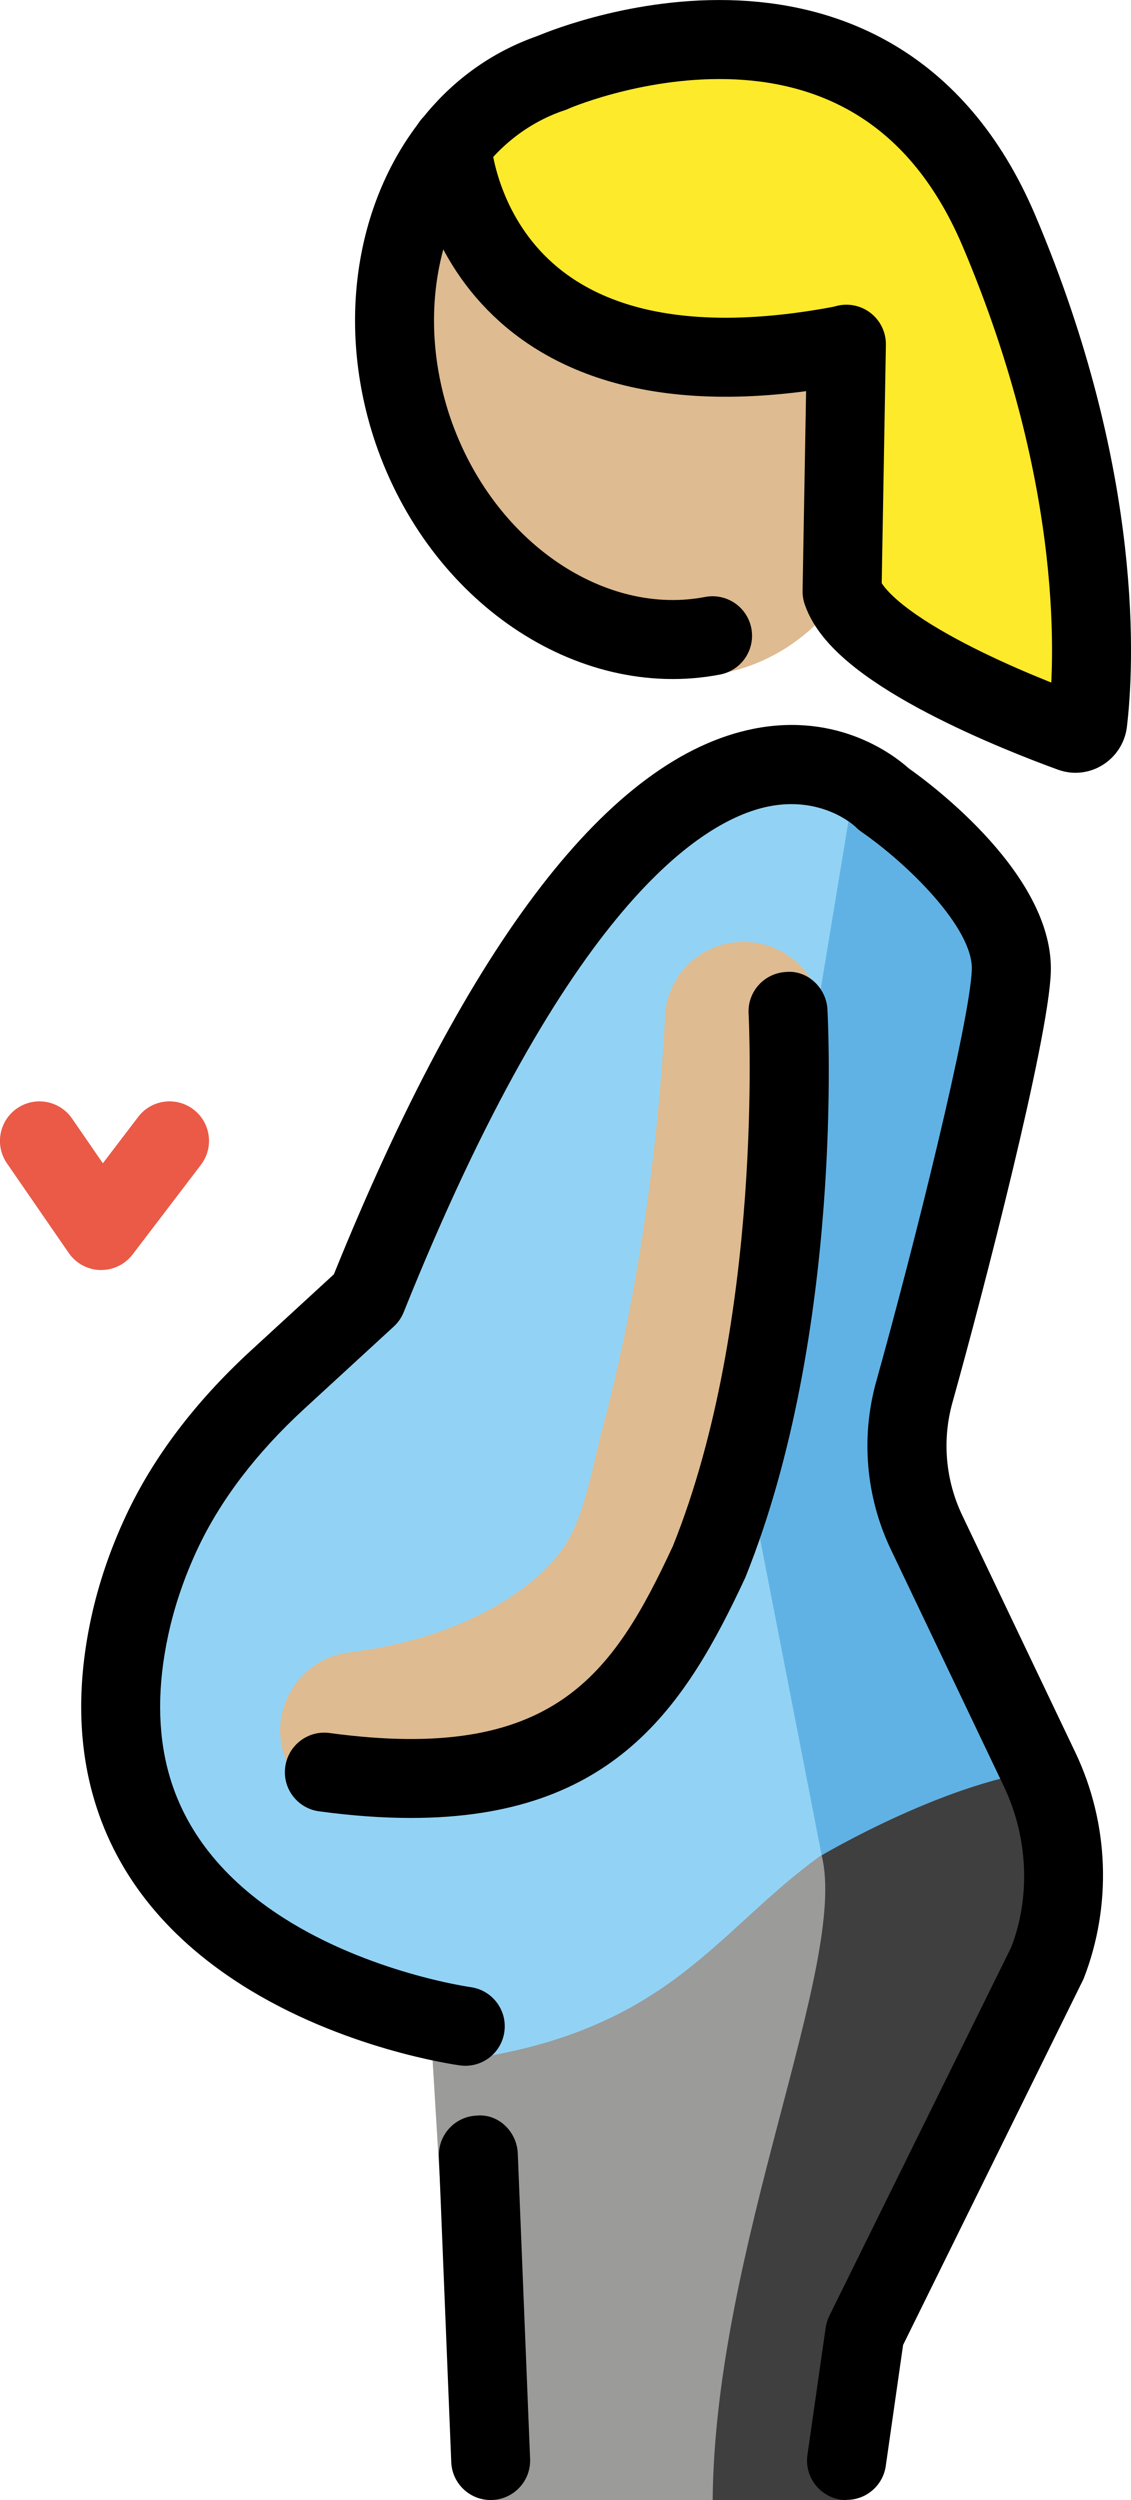 <svg xmlns="http://www.w3.org/2000/svg" xmlns:svg="http://www.w3.org/2000/svg" id="emoji" width="28.645" height="63.283" version="1.1" viewBox="0 0 28.645 63.283"><g id="color" transform="translate(-20.511,-4.692)"><path id="path1" fill="#9b9b9a" d="M 47.336,49.481 C 42.322,48.321 35.78,55.585 31.391,55.585 l 0.456,7.525 1.089,4.866 h 9.013 l 0.962,-4.223 4.607,-9.329 c 0.625,-1.602 0.559,-3.39 -0.181,-4.942 z"/><path id="path2" fill="#3f3f3f" d="m 41.321,51.657 c 0.686,2.736 -2.708,9.899 -2.76,16.319 h 3.388 c 0,0 0.303,-3.151 0.962,-4.223 0.659,-1.072 4.109,-9.329 4.109,-9.329 0,0 1.737,-4.049 0.122,-4.942 -0.636,-0.125 -4.583,1.186 -5.822,2.175 z"/><path id="path3" fill="#92d3f5" d="m 44.279,43.483 c -0.53,-1.111 -0.642,-2.371 -0.31,-3.557 0.862,-3.078 2.398,-9.117 2.455,-10.648 0.078,-2.079 -3.231,-4.356 -3.231,-4.356 0,0 -5.678,-5.839 -13.084,12.612 l -3.425,3.147 c -1.234,1.514 -2.173,3.27 -2.587,5.179 -0.333,1.535 -0.286,2.843 0.017,3.957 0.537,1.973 1.879,3.336 3.342,4.268 2.407,1.534 5.14,2.7 5.14,2.7 7.424,-1.206 6.283,-6.134 14.545,-7.303 z"/><path id="path4" fill="#61b2e4" d="m 42.173,24.428 -2.824,17.099 1.972,10.129 c 0,0 3.284,-1.949 5.822,-2.175 l -3.384,-8.302 2.305,-12.44 z"/><path id="path5" fill="#ea5a47" d="m 23.076,36.841 c -0.008,0 -0.016,0 -0.024,0 -0.32,-0.008 -0.618,-0.168 -0.8,-0.432 l -1.565,-2.269 c -0.314,-0.455 -0.199,-1.078 0.255,-1.392 0.456,-0.314 1.077,-0.199 1.392,0.255 l 0.782,1.135 0.894,-1.173 c 0.334,-0.439 0.96,-0.525 1.401,-0.189 0.44,0.335 0.523,0.962 0.189,1.401 l -1.73,2.269 c -0.19,0.248 -0.483,0.394 -0.795,0.394 z"/></g><g id="skin" transform="translate(-20.511,-4.692)"><ellipse id="ellipse5" cx="36.728" cy="14.699" fill="#debb90" rx="5.885" ry="7.397" transform="matrix(0.897,-0.441,0.441,0.897,-2.717,17.721)"/><path id="path6" fill="#debb90" d="m 29.604,50.503 c -0.995,0 -1.857,-0.742 -1.982,-1.755 -0.135,-1.097 0.644,-2.095 1.74,-2.23 2.973,-0.366 4.799,-1.688 5.46,-2.708 0.382,-0.59 0.575,-1.403 0.779,-2.264 0.066,-0.278 0.132,-0.554 0.203,-0.822 1.36,-5.144 1.544,-10.206 1.546,-10.257 0.037,-1.103 0.927,-1.967 2.066,-1.932 1.103,0.037 1.969,0.962 1.932,2.066 -0.008,0.225 -0.202,5.568 -1.677,11.145 -0.062,0.236 -0.12,0.479 -0.179,0.725 -0.261,1.099 -0.557,2.344 -1.313,3.513 -1.533,2.367 -4.646,4.051 -8.327,4.505 -0.083,0.01 -0.166,0.015 -0.248,0.015 z"/></g><g id="hair" transform="translate(-20.511,-4.692)"><path id="path7" fill="#fcea2b" d="m 41.948,13.415 h -0.01 c -9.36,1.82 -9.96,-4.7 -9.99,-5.05 0.65,-0.84 1.51,-1.48 2.54,-1.83 0,0 8.1,-3.57 11.32,3.99 2.71,6.38 2.41,11.13 2.25,12.46 -0.03,0.19 -0.23,0.32 -0.41,0.25 -1.24,-0.45 -5.29,-2.03 -5.81,-3.57 z"/></g><g id="line" transform="translate(-20.511,-4.692)"><path id="path8" d="m 41.952,67.976 c -0.047,0 -0.095,-0.003 -0.142,-0.01 -0.547,-0.079 -0.927,-0.585 -0.849,-1.132 l 0.462,-3.223 c 0.016,-0.104 0.047,-0.206 0.094,-0.301 l 4.606,-9.329 c 0.487,-1.26 0.433,-2.772 -0.186,-4.069 l -2.863,-5.998 c -0.635,-1.332 -0.766,-2.845 -0.368,-4.262 0.956,-3.415 2.368,-9.088 2.418,-10.412 0.039,-1.048 -1.613,-2.675 -2.8,-3.495 -0.053,-0.037 -0.103,-0.08 -0.148,-0.126 -0.024,-0.023 -0.854,-0.798 -2.231,-0.507 -1.663,0.354 -5.071,2.487 -9.209,12.794 -0.056,0.139 -0.142,0.264 -0.251,0.364 l -2.263,2.079 c -1.221,1.122 -2.135,2.323 -2.717,3.57 -0.33,0.709 -0.576,1.434 -0.731,2.151 -0.278,1.28 -0.276,2.452 0.004,3.483 0.399,1.469 1.38,2.709 2.914,3.687 2.182,1.391 4.712,1.749 4.737,1.752 0.547,0.075 0.931,0.578 0.857,1.125 -0.073,0.547 -0.573,0.93 -1.123,0.857 -0.12,-0.017 -2.98,-0.413 -5.545,-2.047 -1.967,-1.254 -3.235,-2.885 -3.769,-4.849 -0.365,-1.345 -0.375,-2.835 -0.029,-4.432 0.186,-0.862 0.48,-1.728 0.874,-2.573 0.692,-1.486 1.761,-2.898 3.176,-4.198 l 2.097,-1.926 c 3.418,-8.446 6.997,-13.092 10.64,-13.811 2.148,-0.423 3.558,0.679 3.917,1.001 0.593,0.418 3.691,2.725 3.601,5.174 -0.065,1.732 -1.706,8.076 -2.49,10.877 -0.267,0.951 -0.179,1.967 0.247,2.86 l 2.863,5.998 c 0.857,1.794 0.933,3.885 0.21,5.736 l -4.571,9.266 -0.439,3.064 c -0.072,0.499 -0.5,0.858 -0.989,0.858 z"/><path id="path9" d="m 32.938,67.976 c -0.533,0 -0.977,-0.422 -0.998,-0.96 L 31.627,59.283 c -0.022,-0.552 0.407,-1.017 0.959,-1.039 0.547,-0.053 1.017,0.407 1.039,0.959 l 0.312,7.732 c 0.022,0.552 -0.407,1.017 -0.959,1.039 -0.014,0.001 -0.027,0.001 -0.041,0.001 z"/><path id="path10" fill="none" stroke="#000" stroke-linecap="round" stroke-linejoin="round" stroke-miterlimit="10" stroke-width="2" d="m 38.558,20.785 c -3.07,0.59 -6.36,-1.6 -7.59,-5.2 -0.9,-2.66 -0.45,-5.4 0.98,-7.22 0.65,-0.84 1.51,-1.48 2.54,-1.83"/><path id="path11" fill="none" stroke="#000" stroke-linecap="round" stroke-linejoin="round" stroke-miterlimit="10" stroke-width="2" d="m 31.948,8.355 c 0,0 0,0 0,0.01 0.03,0.35 0.63,6.87 9.99,5.05"/><path id="path12" fill="none" stroke="#000" stroke-linecap="round" stroke-linejoin="round" stroke-miterlimit="10" stroke-width="2" d="m 34.488,6.535 c 0,0 8.1,-3.57 11.32,3.99 2.71,6.38 2.41,11.13 2.25,12.46 -0.03,0.19 -0.23,0.32 -0.41,0.25 -1.24,-0.45 -5.29,-2.03 -5.81,-3.57 l 0.11,-6.25 v -0.01"/><path id="path13" d="m 30.918,50.71 c -0.71,0 -1.482,-0.054 -2.326,-0.168 -0.548,-0.074 -0.932,-0.578 -0.857,-1.125 0.074,-0.547 0.578,-0.933 1.125,-0.857 5.673,0.77 7.176,-1.476 8.692,-4.729 2.314,-5.741 1.923,-13.405 1.919,-13.482 -0.031,-0.551 0.392,-1.022 0.943,-1.053 0.537,-0.056 1.022,0.391 1.053,0.943 0.019,0.331 0.42,8.189 -2.081,14.389 -1.507,3.233 -3.311,6.082 -8.468,6.082 z"/></g></svg>